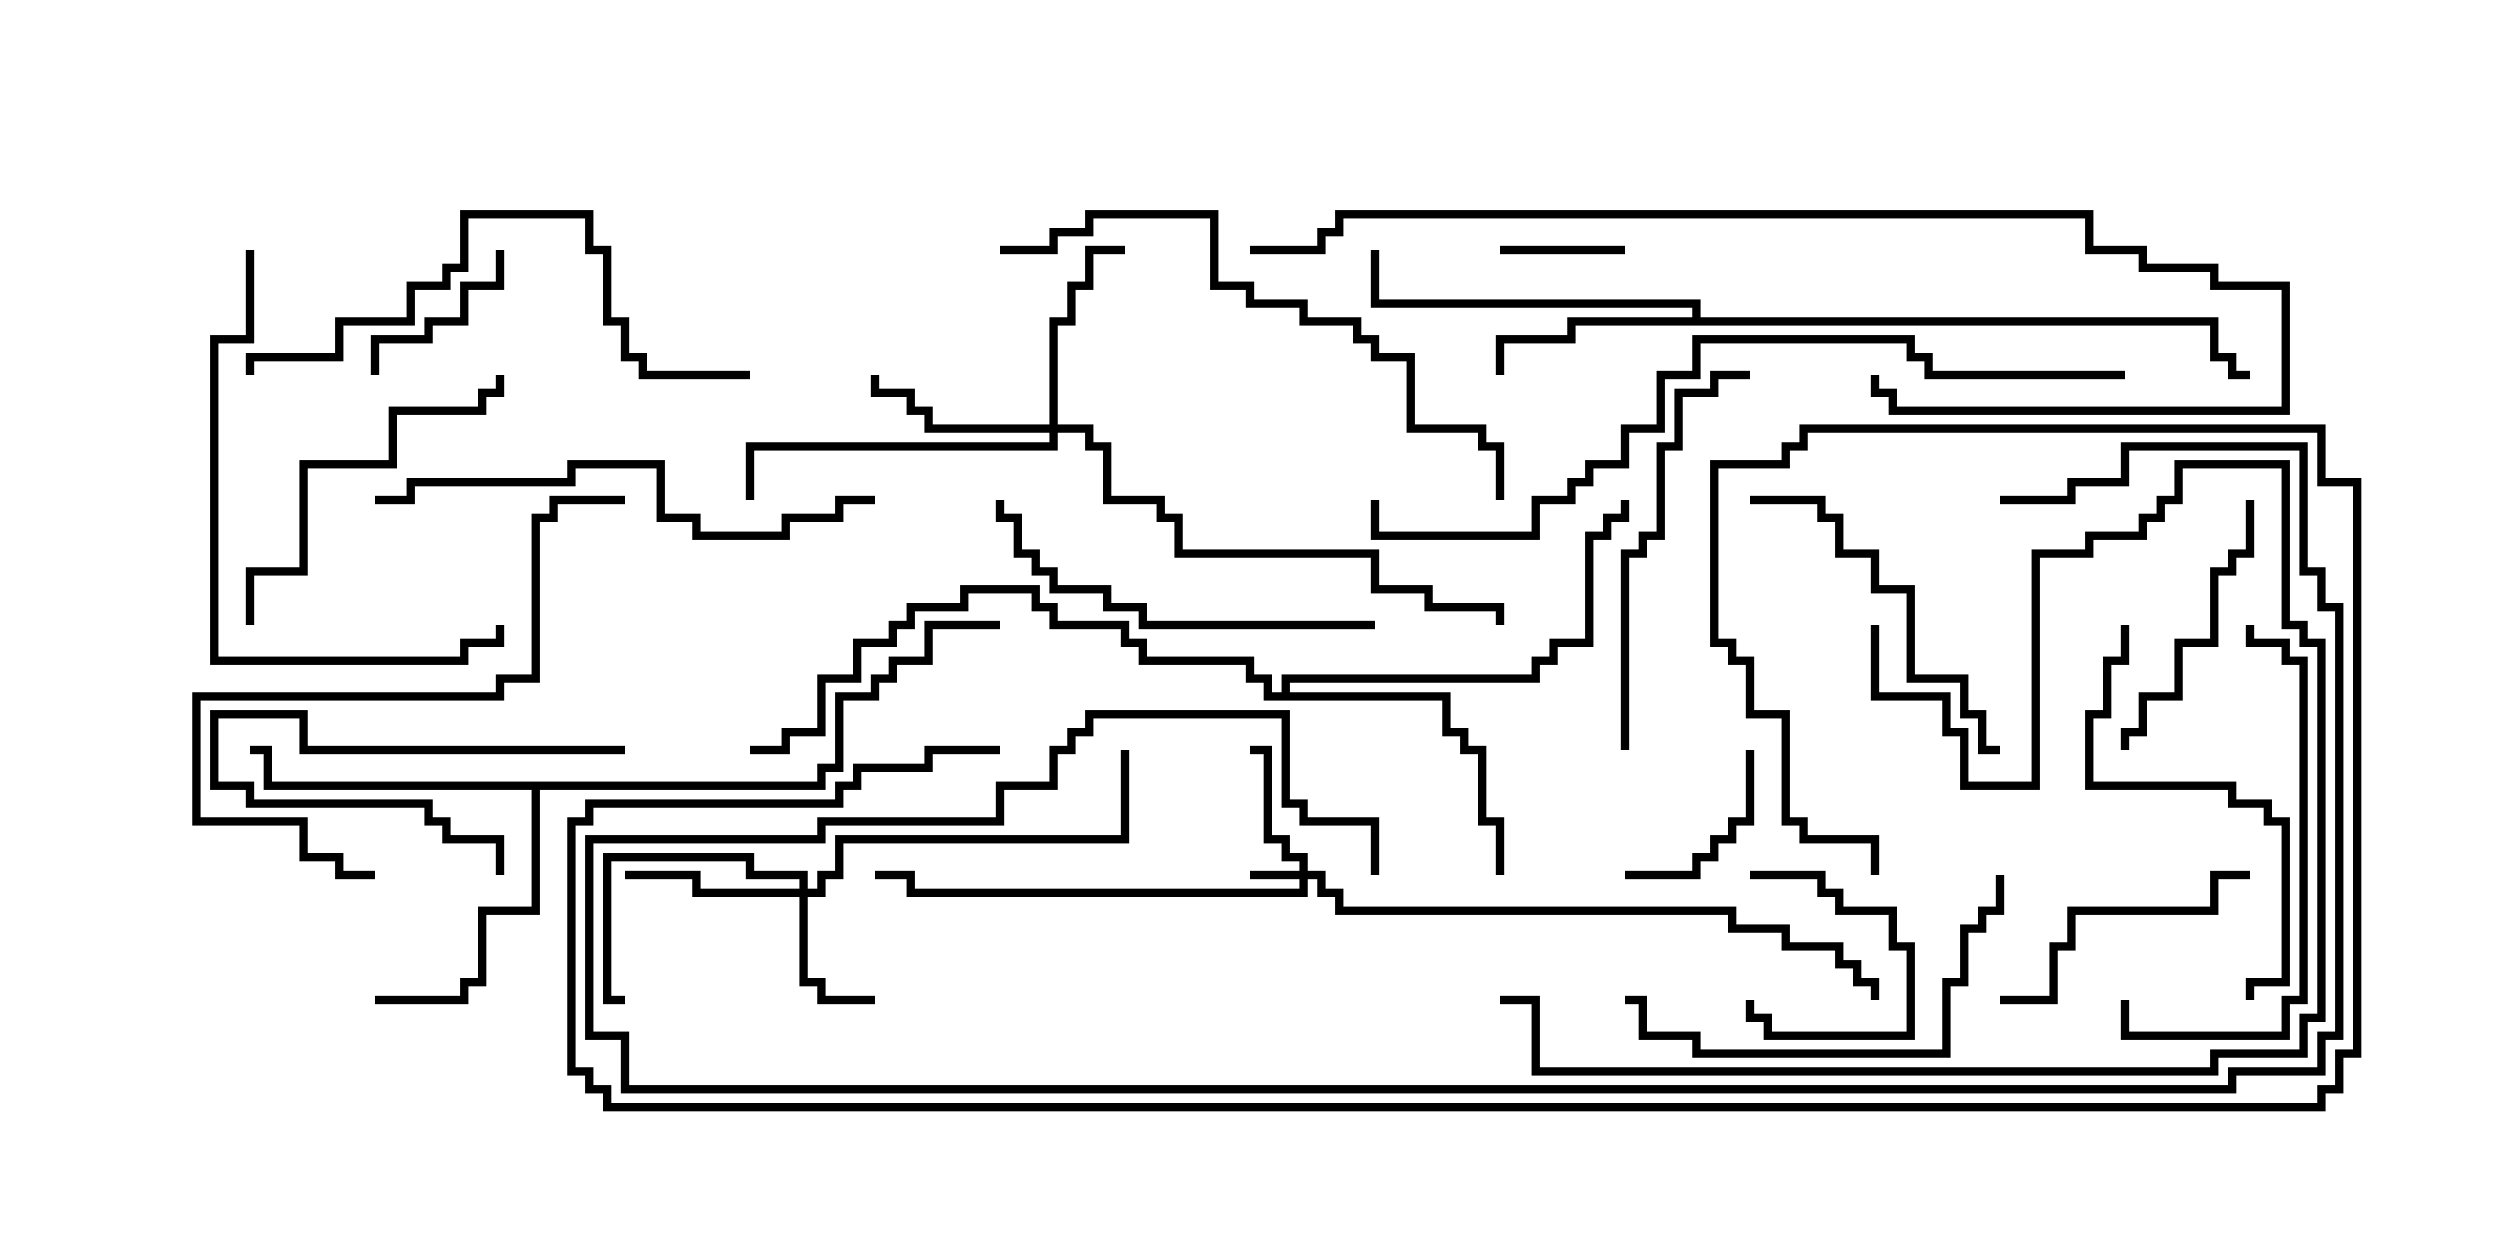 <svg version="1.1" width="30" height="15" xmlns="http://www.w3.org/2000/svg"><path d="M20.307,3.807L20.307,3.693L16.45,3.693L16.45,3L16.55,3L16.55,3.593L20.407,3.593L20.407,3.807L26.621,3.807L26.621,4.236L26.836,4.236L26.836,4.45L27,4.45L27,4.55L26.736,4.55L26.736,4.336L26.521,4.336L26.521,3.907L18.907,3.907L18.907,4.121L18.05,4.121L18.05,4.5L17.95,4.5L17.95,4.021L18.807,4.021L18.807,3.807z" stroke="none"/><path d="M9.807,9.379L9.807,9.164L10.021,9.164L10.021,8.307L10.45,8.307L10.45,8.093L10.664,8.093L10.664,7.879L11.093,7.879L11.093,7.45L12,7.45L12,7.55L11.193,7.55L11.193,7.979L10.764,7.979L10.764,8.193L10.55,8.193L10.55,8.407L10.121,8.407L10.121,9.264L9.907,9.264L9.907,9.479L6.479,9.479L6.479,10.979L5.836,10.979L5.836,11.836L5.621,11.836L5.621,12.05L4.5,12.05L4.5,11.95L5.521,11.95L5.521,11.736L5.736,11.736L5.736,10.879L6.379,10.879L6.379,9.479L3.164,9.479L3.164,9.05L3,9.05L3,8.95L3.264,8.95L3.264,9.379z" stroke="none"/><path d="M15.379,8.307L15.379,8.093L18.379,8.093L18.379,7.879L18.593,7.879L18.593,7.664L19.021,7.664L19.021,6.379L19.236,6.379L19.236,6.164L19.45,6.164L19.45,6L19.55,6L19.55,6.264L19.336,6.264L19.336,6.479L19.121,6.479L19.121,7.764L18.693,7.764L18.693,7.979L18.479,7.979L18.479,8.193L15.479,8.193L15.479,8.307L17.407,8.307L17.407,8.736L17.621,8.736L17.621,8.95L17.836,8.95L17.836,9.807L18.05,9.807L18.05,10.5L17.95,10.5L17.95,9.907L17.736,9.907L17.736,9.05L17.521,9.05L17.521,8.836L17.307,8.836L17.307,8.407L15.164,8.407L15.164,8.193L14.95,8.193L14.95,7.979L13.664,7.979L13.664,7.764L13.45,7.764L13.45,7.55L12.593,7.55L12.593,7.336L12.379,7.336L12.379,7.121L11.621,7.121L11.621,7.336L10.979,7.336L10.979,7.55L10.764,7.55L10.764,7.764L10.336,7.764L10.336,8.193L9.907,8.193L9.907,8.836L9.479,8.836L9.479,9.05L9,9.05L9,8.95L9.379,8.95L9.379,8.736L9.807,8.736L9.807,8.093L10.236,8.093L10.236,7.664L10.664,7.664L10.664,7.45L10.879,7.45L10.879,7.236L11.521,7.236L11.521,7.021L12.479,7.021L12.479,7.236L12.693,7.236L12.693,7.45L13.55,7.45L13.55,7.664L13.764,7.664L13.764,7.879L15.05,7.879L15.05,8.093L15.264,8.093L15.264,8.307z" stroke="none"/><path d="M15.593,10.45L15.593,10.336L15.379,10.336L15.379,10.121L15.164,10.121L15.164,9.05L15,9.05L15,8.95L15.264,8.95L15.264,10.021L15.479,10.021L15.479,10.236L15.693,10.236L15.693,10.45L15.907,10.45L15.907,10.664L16.121,10.664L16.121,10.879L20.836,10.879L20.836,11.093L21.479,11.093L21.479,11.307L22.121,11.307L22.121,11.521L22.336,11.521L22.336,11.736L22.55,11.736L22.55,12L22.45,12L22.45,11.836L22.236,11.836L22.236,11.621L22.021,11.621L22.021,11.407L21.379,11.407L21.379,11.193L20.736,11.193L20.736,10.979L16.021,10.979L16.021,10.764L15.807,10.764L15.807,10.55L15.693,10.55L15.693,10.764L10.879,10.764L10.879,10.55L10.5,10.55L10.5,10.45L10.979,10.45L10.979,10.664L15.593,10.664L15.593,10.55L15,10.55L15,10.45z" stroke="none"/><path d="M9.593,10.664L9.593,10.55L8.95,10.55L8.95,10.336L7.336,10.336L7.336,11.95L7.5,11.95L7.5,12.05L7.236,12.05L7.236,10.236L9.05,10.236L9.05,10.45L9.693,10.45L9.693,10.664L9.807,10.664L9.807,10.45L10.021,10.45L10.021,10.021L13.45,10.021L13.45,9L13.55,9L13.55,10.121L10.121,10.121L10.121,10.55L9.907,10.55L9.907,10.764L9.693,10.764L9.693,11.736L9.907,11.736L9.907,11.95L10.5,11.95L10.5,12.05L9.807,12.05L9.807,11.836L9.593,11.836L9.593,10.764L8.307,10.764L8.307,10.55L7.5,10.55L7.5,10.45L8.407,10.45L8.407,10.664z" stroke="none"/><path d="M12.593,5.093L12.593,3.807L12.807,3.807L12.807,3.379L13.021,3.379L13.021,2.95L13.5,2.95L13.5,3.05L13.121,3.05L13.121,3.479L12.907,3.479L12.907,3.907L12.693,3.907L12.693,5.093L13.121,5.093L13.121,5.307L13.336,5.307L13.336,5.95L13.979,5.95L13.979,6.164L14.193,6.164L14.193,6.593L16.55,6.593L16.55,7.021L17.193,7.021L17.193,7.236L18.05,7.236L18.05,7.5L17.95,7.5L17.95,7.336L17.093,7.336L17.093,7.121L16.45,7.121L16.45,6.693L14.093,6.693L14.093,6.264L13.879,6.264L13.879,6.05L13.236,6.05L13.236,5.407L13.021,5.407L13.021,5.193L12.693,5.193L12.693,5.407L9.05,5.407L9.05,6L8.95,6L8.95,5.307L12.593,5.307L12.593,5.193L11.093,5.193L11.093,4.979L10.879,4.979L10.879,4.764L10.45,4.764L10.45,4.5L10.55,4.5L10.55,4.664L10.979,4.664L10.979,4.879L11.193,4.879L11.193,5.093z" stroke="none"/><path d="M19.5,2.95L19.5,3.05L18,3.05L18,2.95z" stroke="none"/><path d="M21,10.55L21,10.45L21.907,10.45L21.907,10.664L22.121,10.664L22.121,10.879L22.764,10.879L22.764,11.307L22.979,11.307L22.979,12.479L21.164,12.479L21.164,12.264L20.95,12.264L20.95,12L21.05,12L21.05,12.164L21.264,12.164L21.264,12.379L22.879,12.379L22.879,11.407L22.664,11.407L22.664,10.979L22.021,10.979L22.021,10.764L21.807,10.764L21.807,10.55z" stroke="none"/><path d="M7.5,8.95L7.5,9.05L3.593,9.05L3.593,8.621L2.621,8.621L2.621,9.379L3.05,9.379L3.05,9.593L5.193,9.593L5.193,9.807L5.407,9.807L5.407,10.021L6.05,10.021L6.05,10.5L5.95,10.5L5.95,10.121L5.307,10.121L5.307,9.907L5.093,9.907L5.093,9.693L2.95,9.693L2.95,9.479L2.521,9.479L2.521,8.521L3.693,8.521L3.693,8.95z" stroke="none"/><path d="M19.5,10.55L19.5,10.45L20.307,10.45L20.307,10.236L20.521,10.236L20.521,10.021L20.736,10.021L20.736,9.807L20.95,9.807L20.95,9L21.05,9L21.05,9.907L20.836,9.907L20.836,10.121L20.621,10.121L20.621,10.336L20.407,10.336L20.407,10.55z" stroke="none"/><path d="M4.55,4.5L4.45,4.5L4.45,4.021L5.093,4.021L5.093,3.807L5.521,3.807L5.521,3.379L5.95,3.379L5.95,3L6.05,3L6.05,3.479L5.621,3.479L5.621,3.907L5.193,3.907L5.193,4.121L4.55,4.121z" stroke="none"/><path d="M27,10.45L27,10.55L26.621,10.55L26.621,10.979L24.907,10.979L24.907,11.407L24.693,11.407L24.693,12.05L24,12.05L24,11.95L24.593,11.95L24.593,11.307L24.807,11.307L24.807,10.879L26.521,10.879L26.521,10.45z" stroke="none"/><path d="M26.95,6L27.05,6L27.05,6.693L26.836,6.693L26.836,6.907L26.621,6.907L26.621,7.764L26.193,7.764L26.193,8.407L25.764,8.407L25.764,8.836L25.55,8.836L25.55,9L25.45,9L25.45,8.736L25.664,8.736L25.664,8.307L26.093,8.307L26.093,7.664L26.521,7.664L26.521,6.807L26.736,6.807L26.736,6.593L26.95,6.593z" stroke="none"/><path d="M21,6.05L21,5.95L21.907,5.95L21.907,6.164L22.121,6.164L22.121,6.593L22.55,6.593L22.55,7.021L22.979,7.021L22.979,8.093L23.621,8.093L23.621,8.521L23.836,8.521L23.836,8.95L24,8.95L24,9.05L23.736,9.05L23.736,8.621L23.521,8.621L23.521,8.193L22.879,8.193L22.879,7.121L22.45,7.121L22.45,6.693L22.021,6.693L22.021,6.264L21.807,6.264L21.807,6.05z" stroke="none"/><path d="M3.05,7.5L2.95,7.5L2.95,6.807L3.593,6.807L3.593,5.521L4.664,5.521L4.664,4.879L5.736,4.879L5.736,4.664L5.95,4.664L5.95,4.5L6.05,4.5L6.05,4.764L5.836,4.764L5.836,4.979L4.764,4.979L4.764,5.621L3.693,5.621L3.693,6.907L3.05,6.907z" stroke="none"/><path d="M25.45,7.5L25.55,7.5L25.55,7.979L25.336,7.979L25.336,8.621L25.121,8.621L25.121,9.379L26.836,9.379L26.836,9.593L27.264,9.593L27.264,9.807L27.479,9.807L27.479,11.836L27.05,11.836L27.05,12L26.95,12L26.95,11.736L27.379,11.736L27.379,9.907L27.164,9.907L27.164,9.693L26.736,9.693L26.736,9.479L25.021,9.479L25.021,8.521L25.236,8.521L25.236,7.879L25.45,7.879z" stroke="none"/><path d="M19.5,12.05L19.5,11.95L19.764,11.95L19.764,12.379L20.407,12.379L20.407,12.593L23.307,12.593L23.307,11.736L23.521,11.736L23.521,11.093L23.736,11.093L23.736,10.879L23.95,10.879L23.95,10.5L24.05,10.5L24.05,10.979L23.836,10.979L23.836,11.193L23.621,11.193L23.621,11.836L23.407,11.836L23.407,12.693L20.307,12.693L20.307,12.479L19.664,12.479L19.664,12.05z" stroke="none"/><path d="M25.45,12L25.55,12L25.55,12.379L27.379,12.379L27.379,11.95L27.593,11.95L27.593,7.979L27.379,7.979L27.379,7.764L26.95,7.764L26.95,7.5L27.05,7.5L27.05,7.664L27.479,7.664L27.479,7.879L27.693,7.879L27.693,12.05L27.479,12.05L27.479,12.479L25.45,12.479z" stroke="none"/><path d="M16.5,7.45L16.5,7.55L13.664,7.55L13.664,7.336L13.236,7.336L13.236,7.121L12.593,7.121L12.593,6.907L12.379,6.907L12.379,6.693L12.164,6.693L12.164,6.264L11.95,6.264L11.95,6L12.05,6L12.05,6.164L12.264,6.164L12.264,6.593L12.479,6.593L12.479,6.807L12.693,6.807L12.693,7.021L13.336,7.021L13.336,7.236L13.764,7.236L13.764,7.45z" stroke="none"/><path d="M19.55,9L19.45,9L19.45,6.593L19.664,6.593L19.664,6.379L19.879,6.379L19.879,5.307L20.093,5.307L20.093,4.664L20.521,4.664L20.521,4.45L21,4.45L21,4.55L20.621,4.55L20.621,4.764L20.193,4.764L20.193,5.407L19.979,5.407L19.979,6.479L19.764,6.479L19.764,6.693L19.55,6.693z" stroke="none"/><path d="M2.95,3L3.05,3L3.05,4.121L2.621,4.121L2.621,7.879L5.521,7.879L5.521,7.664L5.95,7.664L5.95,7.5L6.05,7.5L6.05,7.764L5.621,7.764L5.621,7.979L2.521,7.979L2.521,4.021L2.95,4.021z" stroke="none"/><path d="M4.5,10.45L4.5,10.55L4.021,10.55L4.021,10.336L3.593,10.336L3.593,9.907L2.307,9.907L2.307,8.307L5.95,8.307L5.95,8.093L6.379,8.093L6.379,6.164L6.593,6.164L6.593,5.95L7.5,5.95L7.5,6.05L6.693,6.05L6.693,6.264L6.479,6.264L6.479,8.193L6.05,8.193L6.05,8.407L2.407,8.407L2.407,9.807L3.693,9.807L3.693,10.236L4.121,10.236L4.121,10.45z" stroke="none"/><path d="M10.5,5.95L10.5,6.05L10.121,6.05L10.121,6.264L9.479,6.264L9.479,6.479L8.307,6.479L8.307,6.264L7.879,6.264L7.879,5.621L6.907,5.621L6.907,5.836L4.979,5.836L4.979,6.05L4.5,6.05L4.5,5.95L4.879,5.95L4.879,5.736L6.807,5.736L6.807,5.521L7.979,5.521L7.979,6.164L8.407,6.164L8.407,6.379L9.379,6.379L9.379,6.164L10.021,6.164L10.021,5.95z" stroke="none"/><path d="M9,4.45L9,4.55L7.664,4.55L7.664,4.336L7.45,4.336L7.45,3.907L7.236,3.907L7.236,3.05L7.021,3.05L7.021,2.621L5.621,2.621L5.621,3.264L5.407,3.264L5.407,3.479L4.979,3.479L4.979,3.907L4.121,3.907L4.121,4.336L3.05,4.336L3.05,4.5L2.95,4.5L2.95,4.236L4.021,4.236L4.021,3.807L4.879,3.807L4.879,3.379L5.307,3.379L5.307,3.164L5.521,3.164L5.521,2.521L7.121,2.521L7.121,2.95L7.336,2.95L7.336,3.807L7.55,3.807L7.55,4.236L7.764,4.236L7.764,4.45z" stroke="none"/><path d="M22.45,7.5L22.55,7.5L22.55,8.307L23.407,8.307L23.407,8.736L23.621,8.736L23.621,9.379L24.379,9.379L24.379,6.593L25.021,6.593L25.021,6.379L25.664,6.379L25.664,6.164L25.879,6.164L25.879,5.95L26.093,5.95L26.093,5.521L27.479,5.521L27.479,7.45L27.693,7.45L27.693,7.664L27.907,7.664L27.907,12.264L27.693,12.264L27.693,12.693L26.621,12.693L26.621,12.907L18.379,12.907L18.379,12.05L18,12.05L18,11.95L18.479,11.95L18.479,12.807L26.521,12.807L26.521,12.593L27.593,12.593L27.593,12.164L27.807,12.164L27.807,7.764L27.593,7.764L27.593,7.55L27.379,7.55L27.379,5.621L26.193,5.621L26.193,6.05L25.979,6.05L25.979,6.264L25.764,6.264L25.764,6.479L25.121,6.479L25.121,6.693L24.479,6.693L24.479,9.479L23.521,9.479L23.521,8.836L23.307,8.836L23.307,8.407L22.45,8.407z" stroke="none"/><path d="M12,3.05L12,2.95L12.593,2.95L12.593,2.736L13.021,2.736L13.021,2.521L14.621,2.521L14.621,3.379L15.05,3.379L15.05,3.593L15.693,3.593L15.693,3.807L16.336,3.807L16.336,4.021L16.55,4.021L16.55,4.236L16.979,4.236L16.979,5.093L17.836,5.093L17.836,5.307L18.05,5.307L18.05,6L17.95,6L17.95,5.407L17.736,5.407L17.736,5.193L16.879,5.193L16.879,4.336L16.45,4.336L16.45,4.121L16.236,4.121L16.236,3.907L15.593,3.907L15.593,3.693L14.95,3.693L14.95,3.479L14.521,3.479L14.521,2.621L13.121,2.621L13.121,2.836L12.693,2.836L12.693,3.05z" stroke="none"/><path d="M15,3.05L15,2.95L15.807,2.95L15.807,2.736L16.021,2.736L16.021,2.521L25.121,2.521L25.121,2.95L25.764,2.95L25.764,3.164L26.621,3.164L26.621,3.379L27.479,3.379L27.479,4.979L22.664,4.979L22.664,4.764L22.45,4.764L22.45,4.5L22.55,4.5L22.55,4.664L22.764,4.664L22.764,4.879L27.379,4.879L27.379,3.479L26.521,3.479L26.521,3.264L25.664,3.264L25.664,3.05L25.021,3.05L25.021,2.621L16.121,2.621L16.121,2.836L15.907,2.836L15.907,3.05z" stroke="none"/><path d="M24,6.05L24,5.95L24.807,5.95L24.807,5.736L25.45,5.736L25.45,5.307L27.693,5.307L27.693,6.807L27.907,6.807L27.907,7.236L28.121,7.236L28.121,12.479L27.907,12.479L27.907,12.907L26.836,12.907L26.836,13.121L7.45,13.121L7.45,12.479L7.021,12.479L7.021,10.021L9.807,10.021L9.807,9.807L11.95,9.807L11.95,9.379L12.593,9.379L12.593,8.95L12.807,8.95L12.807,8.736L13.021,8.736L13.021,8.521L15.479,8.521L15.479,9.593L15.693,9.593L15.693,9.807L16.55,9.807L16.55,10.5L16.45,10.5L16.45,9.907L15.593,9.907L15.593,9.693L15.379,9.693L15.379,8.621L13.121,8.621L13.121,8.836L12.907,8.836L12.907,9.05L12.693,9.05L12.693,9.479L12.05,9.479L12.05,9.907L9.907,9.907L9.907,10.121L7.121,10.121L7.121,12.379L7.55,12.379L7.55,13.021L26.736,13.021L26.736,12.807L27.807,12.807L27.807,12.379L28.021,12.379L28.021,7.336L27.807,7.336L27.807,6.907L27.593,6.907L27.593,5.407L25.55,5.407L25.55,5.836L24.907,5.836L24.907,6.05z" stroke="none"/><path d="M25.5,4.45L25.5,4.55L23.093,4.55L23.093,4.336L22.879,4.336L22.879,4.121L20.407,4.121L20.407,4.55L19.979,4.55L19.979,5.193L19.55,5.193L19.55,5.621L19.121,5.621L19.121,5.836L18.907,5.836L18.907,6.05L18.479,6.05L18.479,6.479L16.45,6.479L16.45,6L16.55,6L16.55,6.379L18.379,6.379L18.379,5.95L18.807,5.95L18.807,5.736L19.021,5.736L19.021,5.521L19.45,5.521L19.45,5.093L19.879,5.093L19.879,4.45L20.307,4.45L20.307,4.021L22.979,4.021L22.979,4.236L23.193,4.236L23.193,4.45z" stroke="none"/><path d="M12,8.95L12,9.05L11.193,9.05L11.193,9.264L10.336,9.264L10.336,9.479L10.121,9.479L10.121,9.693L7.121,9.693L7.121,9.907L6.907,9.907L6.907,12.807L7.121,12.807L7.121,13.021L7.336,13.021L7.336,13.236L27.807,13.236L27.807,13.021L28.021,13.021L28.021,12.593L28.236,12.593L28.236,5.836L27.807,5.836L27.807,5.193L21.693,5.193L21.693,5.407L21.479,5.407L21.479,5.621L20.621,5.621L20.621,7.664L20.836,7.664L20.836,7.879L21.05,7.879L21.05,8.521L21.479,8.521L21.479,9.807L21.693,9.807L21.693,10.021L22.55,10.021L22.55,10.5L22.45,10.5L22.45,10.121L21.593,10.121L21.593,9.907L21.379,9.907L21.379,8.621L20.95,8.621L20.95,7.979L20.736,7.979L20.736,7.764L20.521,7.764L20.521,5.521L21.379,5.521L21.379,5.307L21.593,5.307L21.593,5.093L27.907,5.093L27.907,5.736L28.336,5.736L28.336,12.693L28.121,12.693L28.121,13.121L27.907,13.121L27.907,13.336L7.236,13.336L7.236,13.121L7.021,13.121L7.021,12.907L6.807,12.907L6.807,9.807L7.021,9.807L7.021,9.593L10.021,9.593L10.021,9.379L10.236,9.379L10.236,9.164L11.093,9.164L11.093,8.95z" stroke="none"/></svg>